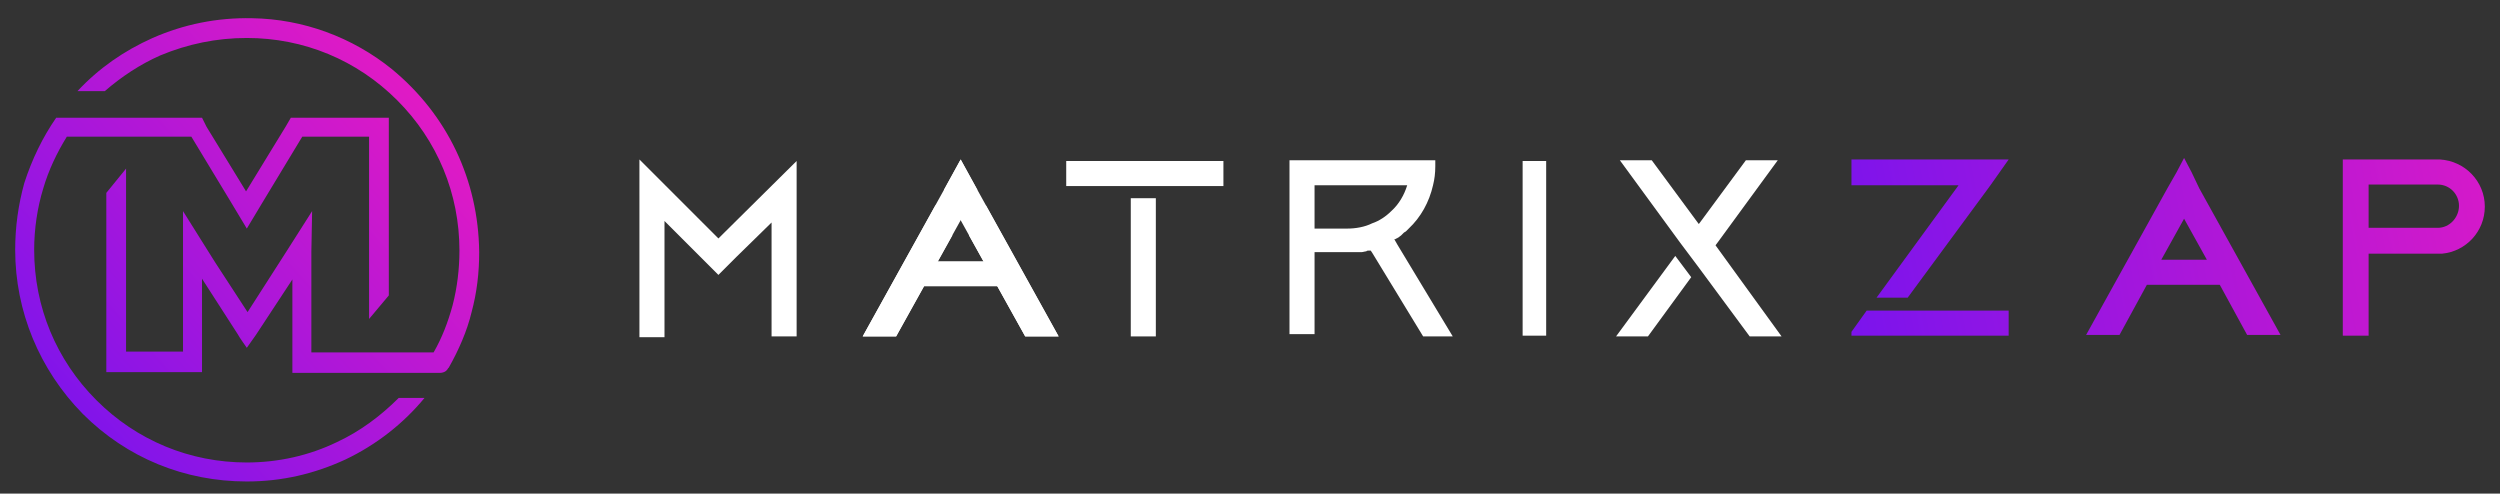 <?xml version="1.0" encoding="utf-8"?>
<!-- Generator: Adobe Illustrator 23.0.5, SVG Export Plug-In . SVG Version: 6.00 Build 0)  -->
<svg version="1.1" id="Шар_1" xmlns="http://www.w3.org/2000/svg" xmlns:xlink="http://www.w3.org/1999/xlink" x="0px" y="0px"
	 viewBox="0 0 329.2 65" style="enable-background:new 0 0 329.2 65;" xml:space="preserve">
<rect x="0" y="0" width="329.2" height="65" fill="#333333" stroke="none"/>
<style type="text/css">
	.st0{fill:#FFFFFF;}
	.st1{fill:url(#SVGID_1_);}
	.st2{fill:url(#SVGID_2_);}
	.st3{fill:url(#SVGID_3_);}
	.st4{fill:url(#SVGID_4_);}
	.st5{fill:url(#SVGID_5_);}
	.st6{fill:url(#SVGID_6_);}
</style>
<path class="st0" d="M104.9,21.2v23.1h-3.3V29.3L97,33.8l-1.1,1.1l-1.3,1.3l-7.1-7.1v0l-3.3-3.3V21l10.4,10.4L104.9,21.2z
	 M84.2,24.4l3.3,4.3v15.7h-3.3V24.4z"/>
<path class="st0" d="M123.2,27l2.2,4L118,44.3h-4.4L123.2,27z M139.4,44.3H135L126.5,29l-2.2-4l2.2-4l0,0l2.2,4L139.4,44.3z"/>
<path class="st0" d="M139.4,44.3H135L127.6,31l2.2-4L139.4,44.3z M124.3,25l2.2-4l0,0l2.2,4l-2.2,4L118,44.3h-4.4L124.3,25z"/>
<path class="st0" d="M140.4,24.5v-3.3h20.7v3.3H140.4z M148.9,44.3V26.1h3.3v18.2H148.9z"/>
<path class="st0" d="M191.3,44.3h-3.9l-6.7-11l-0.2-0.3c0,0,0,0,0,0c-0.1,0-0.1,0-0.2,0c0,0,0,0-0.1,0c-0.1,0-0.2,0-0.3,0.1
	c-0.2,0-0.4,0.1-0.6,0.1c-0.1,0-0.1,0-0.2,0c0,0-0.1,0-0.1,0c-0.1,0-0.1,0-0.2,0c0,0-0.1,0-0.1,0c-0.1,0-0.2,0-0.2,0
	c-0.1,0-0.2,0-0.3,0c0,0,0,0,0,0c-0.1,0-0.2,0-0.3,0c0,0,0,0,0,0c-0.1,0-0.1,0-0.2,0c0,0-0.1,0-0.1,0c-0.1,0-0.2,0-0.2,0h-4.3v10.8
	h-3.3V21.1H189c0,0.3,0,0.5,0,0.8c0,0.9-0.1,1.7-0.3,2.5c-0.5,2.2-1.6,4.2-3.2,5.7c-0.1,0.1-0.3,0.3-0.4,0.4c-0.1,0-0.1,0.1-0.2,0.1
	c0,0,0,0,0,0c-0.1,0.1-0.1,0.1-0.2,0.2c0,0-0.1,0.1-0.1,0.1c0,0-0.1,0.1-0.1,0.1c-0.1,0.1-0.3,0.2-0.4,0.3c-0.1,0-0.1,0.1-0.2,0.1
	c0,0,0,0,0,0c-0.1,0-0.1,0.1-0.2,0.1c0,0,0,0,0,0c0,0,0,0-0.1,0l0.4,0.7L191.3,44.3z M183.2,27.8c1-0.9,1.7-2.1,2.1-3.4h-12.2v5.7
	h4.3c1.1,0,2.3-0.2,3.3-0.7C181.6,29.1,182.5,28.5,183.2,27.8z"/>
<path class="st0" d="M200.4,44.3V21.1h3.3v23.3H200.4z M200.4,21.1v23.3h3.3V21.1H200.4z M203.6,21.2h-3.1v23h3.1V21.2z"/>
<path class="st0" d="M220.6,33.7l2.1,2.8l-5.7,7.8h-4.2L220.6,33.7z M234.6,44.3h-4.2l-6.8-9.2l0,0l-2.1-2.8l0,0l-0.3-0.4l-7.9-10.8
	h4.2l5.9,8l0.3,0.4l0.3-0.4l5.9-8h4.2l-7.9,10.8l-0.3,0.4L234.6,44.3z"/>
<rect x="120.6" y="34.4" class="st0" width="11.1" height="3.3"/>
<g>
	<linearGradient id="SVGID_1_" gradientUnits="userSpaceOnUse" x1="6.758" y1="55.274" x2="53.939" y2="12.507">
		<stop  offset="0" style="stop-color:#7c14ec"/>
		<stop  offset="1" style="stop-color:#df1ac5"/>
	</linearGradient>
	<path class="st1" d="M51.6,9.1c-5.2-4.2-11.7-6.6-18.4-6.7c-4.6-0.1-9,0.8-13.1,2.6c-3.8,1.7-7.1,4-9.9,7h3.6
		c2.2-1.9,4.6-3.5,7.3-4.7C24.7,5.8,28.5,5,32.5,5c7.5,0,14.5,2.9,19.8,8.2c5.3,5.3,8.2,12.3,8.2,19.8c0,2.4-0.3,4.9-0.9,7.2
		c-0.6,2.2-1.4,4.3-2.5,6.2l-16.1,0V33.2l0.1-5.4l-3.5,5.5l-5,7.8l-4.3-6.6l-4.2-6.7v6.2l0,0l0,12.3h-7.5V22.2l-2.6,3.2v23.6h12.6
		V36.7l4.7,7.3c0.2,0.4,1.2,1.8,1.2,1.8s1.2-1.7,1.2-1.7l4.8-7.3v10.6l0,1.7c0,0,0,0,0,0l19.4,0c0.5,0,0.9-0.2,1.1-0.6l0.1-0.1
		c1.3-2.3,2.4-4.8,3-7.3c0.7-2.6,1-5.2,1-7.9C63,23.7,58.9,15.1,51.6,9.1z"/>
	<linearGradient id="SVGID_2_" gradientUnits="userSpaceOnUse" x1="7.477" y1="56.067" x2="54.658" y2="13.3">
		<stop  offset="0" style="stop-color:#7c14ec"/>
		<stop  offset="1" style="stop-color:#df1ac5"/>
	</linearGradient>
	<path class="st2" d="M44.4,58.2c-3.7,1.8-7.8,2.7-11.9,2.7c-7.5,0-14.5-2.9-19.8-8.2c-5.3-5.3-8.2-12.3-8.2-19.8
		c0-2.7,0.4-5.5,1.2-8.1c0.7-2.4,1.8-4.7,3.1-6.8l16.4,0l5.2,8.6l2.1,3.5l2.1-3.5l5.2-8.6h8.8v24l2.6-3.1V15.5H39.3l-0.9,0h-0.1
		l-0.7,1.2l-5.2,8.5l-5.2-8.5l-0.6-1.2l-2.7,0l0,0l-16.5,0c-1.8,2.6-3.2,5.5-4.2,8.6C2.4,27,2,29.9,2,32.9c0,8.1,3.2,15.8,8.9,21.6
		c5.8,5.8,13.4,8.9,21.6,8.9c4.6,0,8.9-1,13-2.9c4-1.9,7.6-4.7,10.4-8.1h-3.4C50.1,54.8,47.4,56.8,44.4,58.2z"/>
</g>
<g>
	<linearGradient id="SVGID_3_" gradientUnits="userSpaceOnUse" x1="244.953" y1="44.501" x2="337.762" y2="27.012">
		<stop  offset="0" style="stop-color:#7c14ec"/>
		<stop  offset="1" style="stop-color:#df1ac5"/>
	</linearGradient>
	<polygon class="st3" points="243.8,43.7 243.8,44.2 264.5,44.2 264.5,40.9 245.8,40.9 	"/>
	<linearGradient id="SVGID_4_" gradientUnits="userSpaceOnUse" x1="242.422" y1="31.067" x2="335.23" y2="13.578">
		<stop  offset="0" style="stop-color:#7c14ec"/>
		<stop  offset="1" style="stop-color:#df1ac5"/>
	</linearGradient>
	<polygon class="st4" points="243.8,24.4 257.9,24.4 247.1,39.2 251.2,39.2 262.1,24.4 264.5,21 243.8,21 	"/>
	<linearGradient id="SVGID_5_" gradientUnits="userSpaceOnUse" x1="244.439" y1="41.773" x2="337.248" y2="24.284">
		<stop  offset="0" style="stop-color:#7c14ec"/>
		<stop  offset="1" style="stop-color:#df1ac5"/>
	</linearGradient>
	<path class="st5" d="M288.6,22.7l-1-1.9l0,0l0,0l0,0l0,0l-1,1.9l-1.2,2.1l-10.7,19.3h4.4h0l3.6-6.6h9.6l3.6,6.6h0h4.4l-10.7-19.3
		L288.6,22.7z M284.6,34.2l3-5.4l3,5.4H284.6z"/>
	<linearGradient id="SVGID_6_" gradientUnits="userSpaceOnUse" x1="245.031" y1="44.914" x2="337.84" y2="27.425">
		<stop  offset="0" style="stop-color:#7c14ec"/>
		<stop  offset="1" style="stop-color:#df1ac5"/>
	</linearGradient>
	<path class="st6" d="M327.2,27.2c0-3.3-2.6-6-5.9-6.2l0,0h-12.8v23.2h3.4V33.4h9.7l0,0C324.7,33.1,327.2,30.5,327.2,27.2z M321,30
		h-9.1v-5.7h8.9c0,0,0,0,0,0c0.1,0,0.1,0,0.2,0c1.6,0,2.8,1.3,2.8,2.8S322.6,30,321,30z"/>
</g>
</svg>
